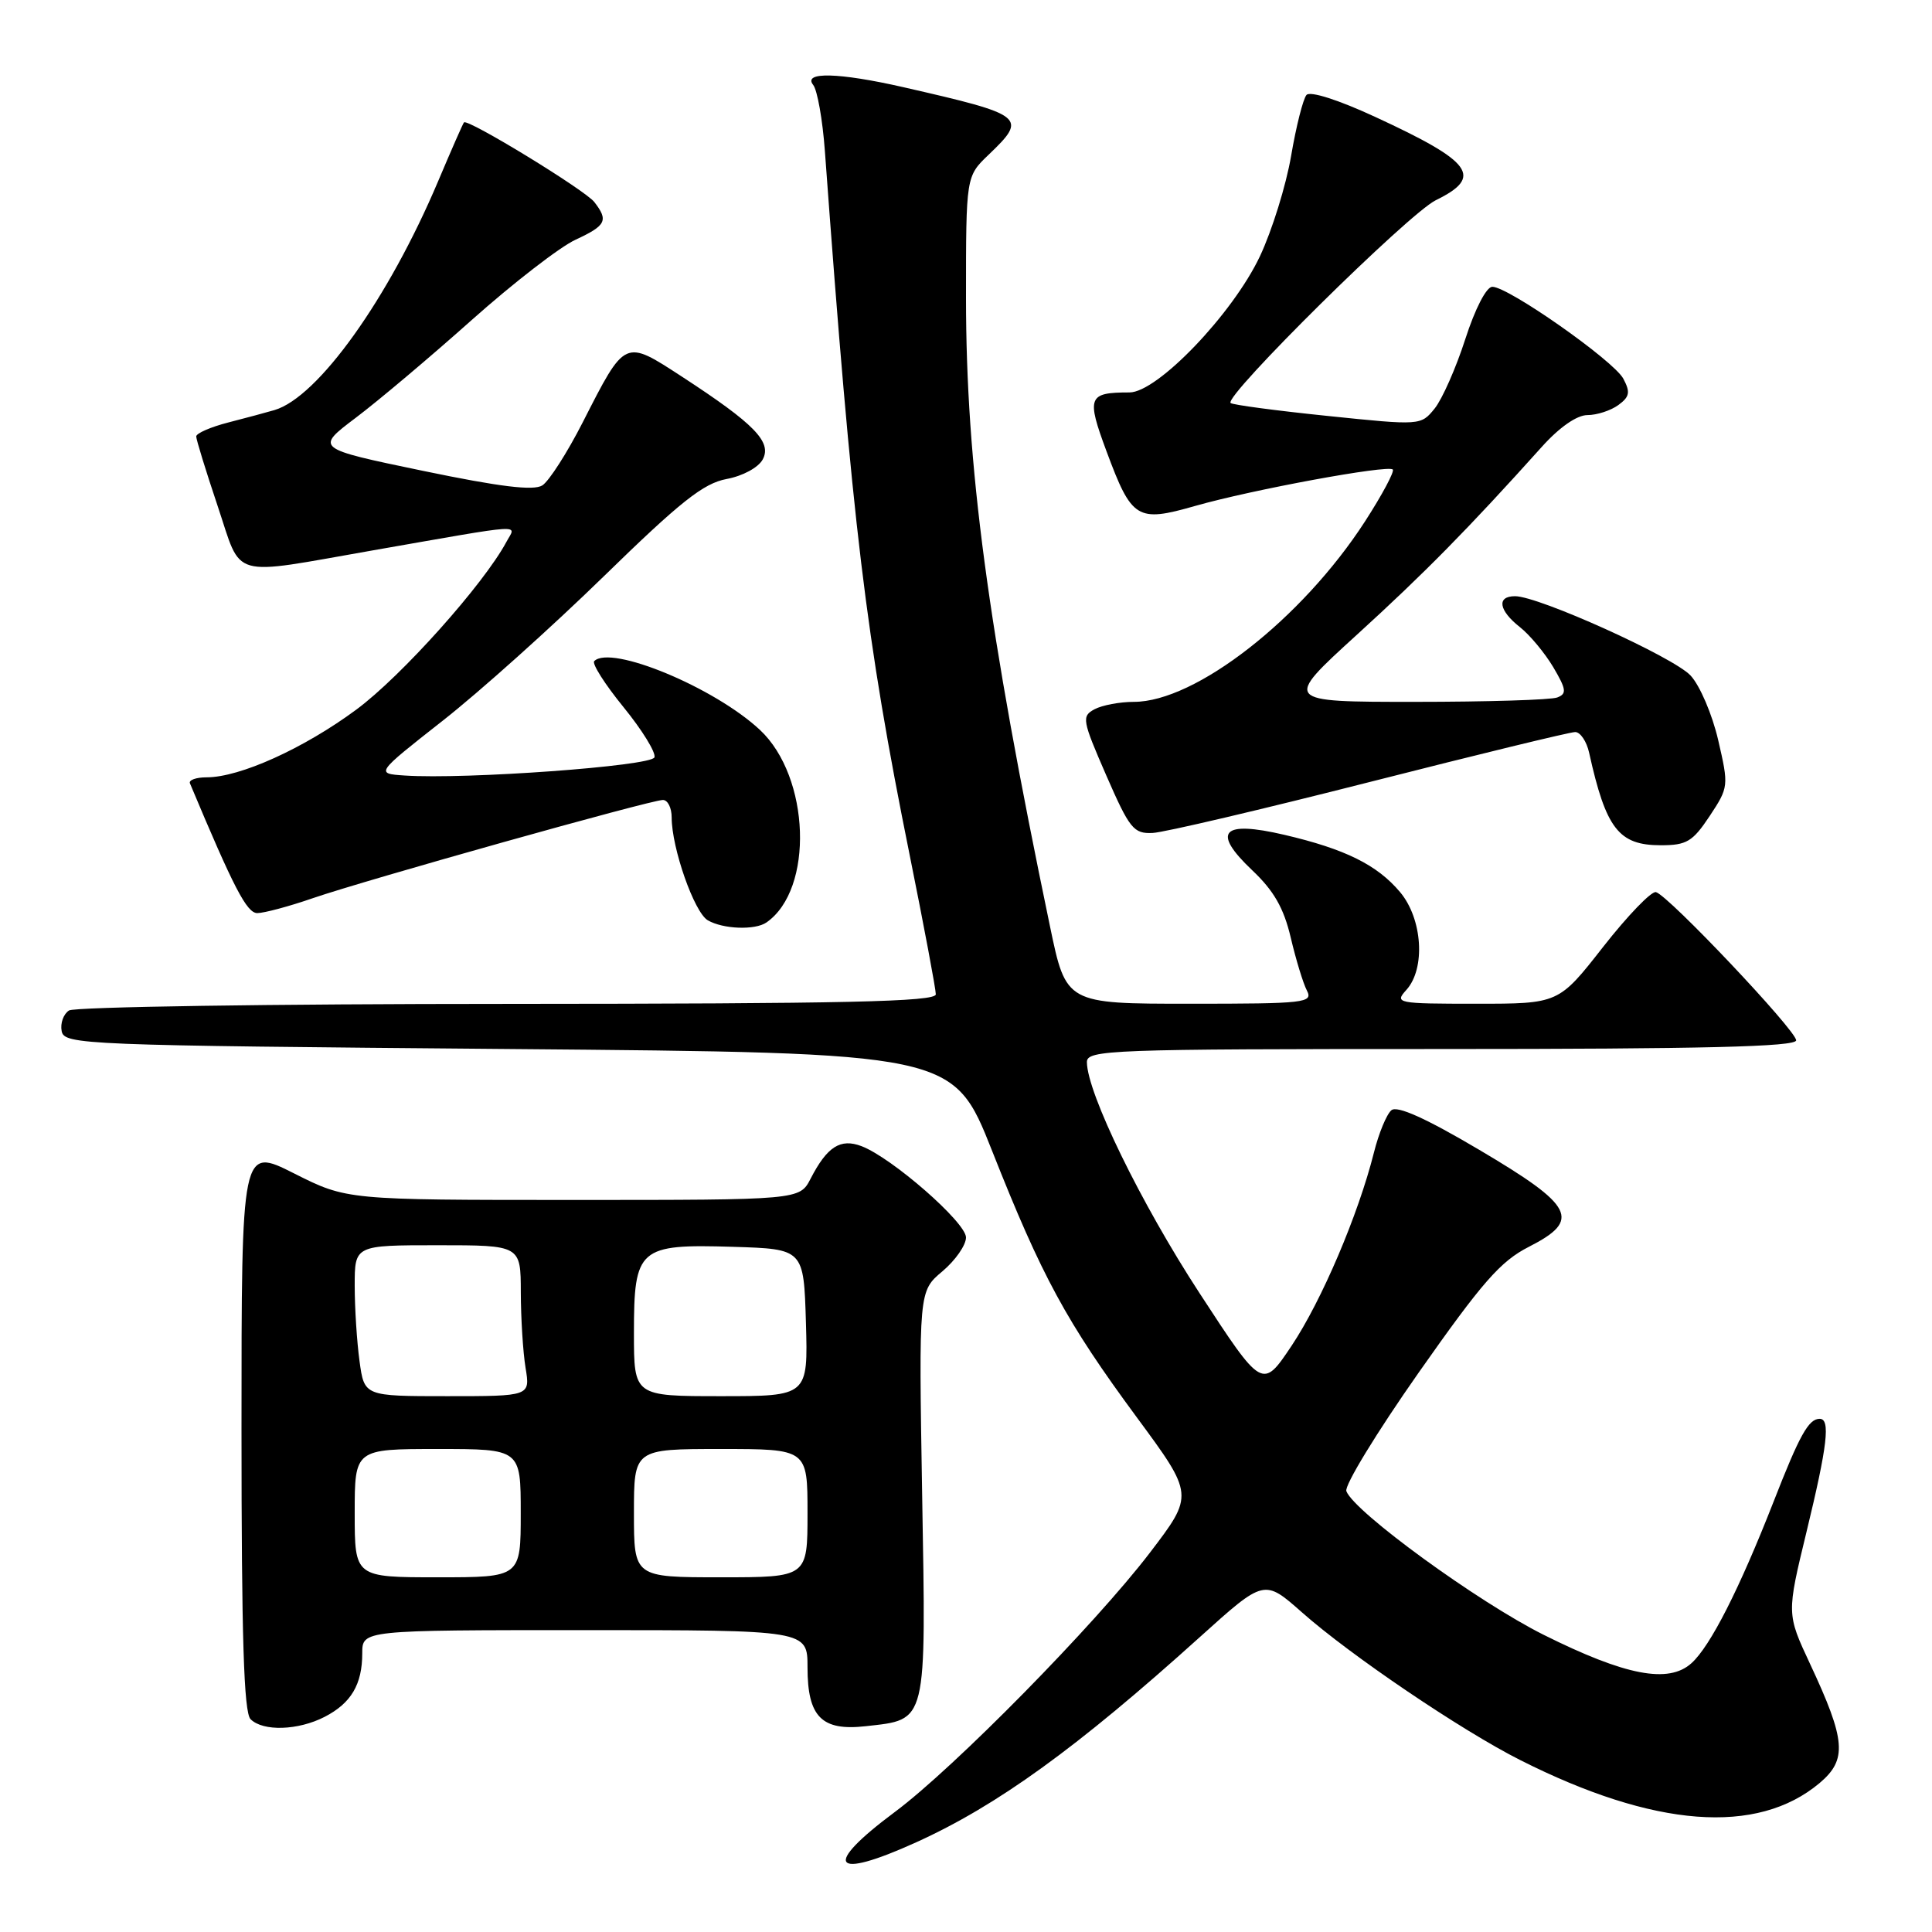 <?xml version="1.0" encoding="UTF-8" standalone="no"?>
<!DOCTYPE svg PUBLIC "-//W3C//DTD SVG 1.1//EN" "http://www.w3.org/Graphics/SVG/1.1/DTD/svg11.dtd" >
<svg xmlns="http://www.w3.org/2000/svg" xmlns:xlink="http://www.w3.org/1999/xlink" version="1.1" viewBox="0 0 256 256">
 <g >
 <path fill="currentColor"
d=" M 121.41 244.11 C 132.15 239.24 142.69 231.62 159.01 216.90 C 167.52 209.23 167.52 209.23 172.51 213.64 C 178.93 219.33 193.65 229.29 201.42 233.21 C 219.18 242.18 232.83 243.22 241.11 236.26 C 244.79 233.15 244.59 230.62 239.83 220.45 C 236.74 213.84 236.74 213.84 239.37 202.99 C 242.15 191.53 242.56 188.00 241.12 188.00 C 239.65 188.00 238.46 190.13 235.00 199.00 C 230.47 210.57 226.63 218.13 224.13 220.38 C 221.09 223.13 215.38 222.03 204.54 216.62 C 195.85 212.28 179.45 200.35 178.40 197.59 C 178.11 196.86 182.43 189.79 187.98 181.88 C 196.41 169.88 198.82 167.12 202.60 165.20 C 209.55 161.66 208.60 159.80 196.01 152.36 C 188.93 148.17 185.14 146.47 184.37 147.11 C 183.74 147.63 182.69 150.16 182.05 152.73 C 179.97 160.98 175.13 172.34 171.15 178.31 C 167.27 184.11 167.27 184.11 158.92 171.31 C 151.16 159.41 144.06 144.84 144.02 140.75 C 144.00 139.11 146.90 139.00 191.00 139.00 C 225.70 139.00 238.00 138.70 238.00 137.85 C 238.00 136.54 221.08 118.65 219.42 118.21 C 218.83 118.05 215.68 121.31 212.43 125.46 C 206.53 133.00 206.53 133.00 195.61 133.00 C 185.09 133.00 184.75 132.93 186.35 131.17 C 188.92 128.33 188.49 121.74 185.51 118.20 C 182.48 114.60 178.24 112.50 170.19 110.62 C 161.89 108.68 160.52 110.19 165.92 115.31 C 168.80 118.03 170.11 120.33 171.03 124.24 C 171.71 127.13 172.67 130.29 173.17 131.25 C 174.01 132.88 172.97 133.00 157.67 133.00 C 141.26 133.00 141.26 133.00 139.13 122.75 C 130.87 83.11 128.00 61.64 128.00 39.47 C 128.00 23.37 128.00 23.37 131.00 20.50 C 136.20 15.52 135.84 15.24 119.69 11.55 C 111.16 9.61 106.34 9.48 107.75 11.25 C 108.30 11.94 109.00 15.88 109.30 20.00 C 112.95 69.81 114.71 84.42 120.53 113.27 C 122.44 122.74 124.00 131.06 124.00 131.75 C 124.00 132.74 112.06 133.00 67.25 133.02 C 36.04 133.02 9.89 133.42 9.15 133.89 C 8.41 134.36 7.97 135.59 8.17 136.62 C 8.51 138.43 10.79 138.52 67.42 139.00 C 126.31 139.50 126.31 139.50 131.46 152.50 C 138.05 169.16 141.30 175.15 150.62 187.79 C 158.21 198.08 158.21 198.08 152.36 205.75 C 145.04 215.32 126.44 234.24 118.58 240.09 C 108.88 247.31 110.20 249.20 121.41 244.11 Z  M 43.02 227.49 C 46.53 225.68 48.00 223.19 48.00 219.07 C 48.00 216.00 48.00 216.00 77.50 216.00 C 107.00 216.00 107.00 216.00 107.00 220.93 C 107.00 227.50 108.87 229.39 114.72 228.73 C 122.91 227.81 122.71 228.63 122.19 198.05 C 121.74 171.09 121.74 171.09 124.87 168.46 C 126.59 167.01 128.00 164.99 128.00 163.97 C 128.00 161.98 118.18 153.40 114.15 151.87 C 111.36 150.81 109.60 151.93 107.41 156.18 C 105.95 159.00 105.95 159.00 75.95 159.00 C 45.95 159.00 45.95 159.00 38.98 155.49 C 32.00 151.97 32.00 151.97 32.00 189.29 C 32.00 216.97 32.31 226.91 33.20 227.80 C 34.85 229.45 39.51 229.30 43.02 227.49 Z  M 101.56 122.23 C 107.87 117.85 107.36 102.95 100.70 96.72 C 94.69 91.10 80.94 85.39 78.74 87.60 C 78.41 87.93 80.15 90.67 82.62 93.70 C 85.08 96.72 86.93 99.72 86.72 100.35 C 86.34 101.51 61.69 103.30 53.62 102.76 C 49.75 102.50 49.75 102.50 58.62 95.53 C 63.51 91.70 73.12 83.08 80.00 76.37 C 90.15 66.47 93.21 64.04 96.28 63.47 C 98.43 63.07 100.49 61.95 101.07 60.87 C 102.30 58.56 99.97 56.17 90.38 49.92 C 82.71 44.93 82.88 44.85 77.22 55.95 C 75.16 59.99 72.75 63.75 71.86 64.32 C 70.69 65.05 66.25 64.51 56.00 62.38 C 41.76 59.42 41.76 59.42 47.15 55.35 C 50.12 53.11 57.04 47.28 62.52 42.39 C 68.01 37.50 74.19 32.72 76.25 31.77 C 80.32 29.88 80.65 29.22 78.75 26.77 C 77.51 25.18 61.96 15.68 61.48 16.22 C 61.34 16.37 59.80 19.88 58.06 24.00 C 51.46 39.61 42.13 52.65 36.36 54.34 C 35.34 54.64 32.59 55.38 30.25 55.98 C 27.91 56.58 26.00 57.42 26.00 57.83 C 26.00 58.25 27.28 62.40 28.84 67.05 C 32.13 76.84 30.18 76.29 49.50 72.91 C 70.12 69.31 68.38 69.42 67.11 71.79 C 64.10 77.41 53.19 89.61 47.21 94.03 C 40.26 99.17 31.79 103.00 27.38 103.00 C 25.98 103.00 24.98 103.36 25.17 103.80 C 30.99 117.69 32.70 120.98 34.09 120.99 C 34.97 120.99 38.29 120.11 41.46 119.01 C 48.57 116.57 86.23 106.00 87.84 106.00 C 88.48 106.00 89.00 107.04 89.00 108.32 C 89.00 112.37 91.99 120.89 93.78 121.94 C 95.80 123.12 100.05 123.28 101.56 122.23 Z  M 226.54 108.13 C 229.06 104.31 229.08 104.16 227.67 98.07 C 226.88 94.66 225.24 90.82 224.00 89.50 C 221.70 87.05 203.87 78.99 200.75 79.00 C 198.28 79.00 198.58 80.88 201.40 83.10 C 202.71 84.13 204.70 86.53 205.82 88.41 C 207.55 91.35 207.63 91.93 206.34 92.42 C 205.51 92.74 197.01 93.00 187.44 93.00 C 170.04 93.00 170.04 93.00 179.77 84.13 C 188.77 75.93 194.56 70.05 204.29 59.22 C 206.63 56.61 208.95 55.00 210.35 55.00 C 211.60 55.00 213.44 54.40 214.44 53.67 C 215.94 52.57 216.05 51.97 215.10 50.18 C 213.82 47.79 199.87 38.00 197.74 38.00 C 196.96 38.00 195.46 40.89 194.16 44.93 C 192.93 48.75 191.10 52.89 190.10 54.13 C 188.27 56.38 188.26 56.39 175.88 55.11 C 169.07 54.41 163.30 53.64 163.06 53.40 C 162.16 52.50 186.66 28.29 190.25 26.53 C 196.58 23.43 195.15 21.46 182.22 15.49 C 177.34 13.23 173.61 12.04 173.12 12.58 C 172.67 13.09 171.75 16.72 171.08 20.65 C 170.41 24.58 168.54 30.58 166.94 33.97 C 163.33 41.60 153.36 52.00 149.66 52.00 C 144.16 52.00 143.94 52.59 146.63 59.83 C 149.97 68.81 150.67 69.24 158.36 67.04 C 165.89 64.89 183.90 61.57 184.55 62.21 C 184.80 62.47 183.15 65.56 180.87 69.09 C 172.53 81.99 158.43 93.00 150.24 93.00 C 148.38 93.00 146.04 93.44 145.03 93.98 C 143.30 94.91 143.39 95.41 146.58 102.73 C 149.68 109.83 150.21 110.49 152.74 110.37 C 154.26 110.30 167.19 107.26 181.49 103.62 C 195.78 99.98 208.03 97.00 208.72 97.00 C 209.40 97.00 210.24 98.24 210.57 99.75 C 212.80 109.82 214.49 112.00 220.06 112.00 C 223.49 112.00 224.28 111.53 226.54 108.13 Z  M 47.00 200.50 C 47.00 192.00 47.00 192.00 58.00 192.00 C 69.00 192.00 69.00 192.00 69.00 200.50 C 69.00 209.00 69.00 209.00 58.00 209.00 C 47.00 209.00 47.00 209.00 47.00 200.50 Z  M 84.00 200.50 C 84.00 192.00 84.00 192.00 95.50 192.00 C 107.00 192.00 107.00 192.00 107.00 200.50 C 107.00 209.00 107.00 209.00 95.50 209.00 C 84.00 209.00 84.00 209.00 84.00 200.50 Z  M 47.64 180.36 C 47.29 177.81 47.00 173.31 47.00 170.36 C 47.00 165.00 47.00 165.00 58.00 165.00 C 69.00 165.00 69.00 165.00 69.01 171.25 C 69.02 174.69 69.30 179.19 69.64 181.25 C 70.26 185.00 70.26 185.00 59.27 185.00 C 48.27 185.00 48.27 185.00 47.64 180.36 Z  M 84.00 176.65 C 84.00 165.36 84.62 164.83 97.12 165.21 C 106.50 165.50 106.50 165.50 106.79 175.25 C 107.07 185.00 107.07 185.00 95.54 185.00 C 84.00 185.00 84.00 185.00 84.00 176.65 Z "/>
</g>
</svg>